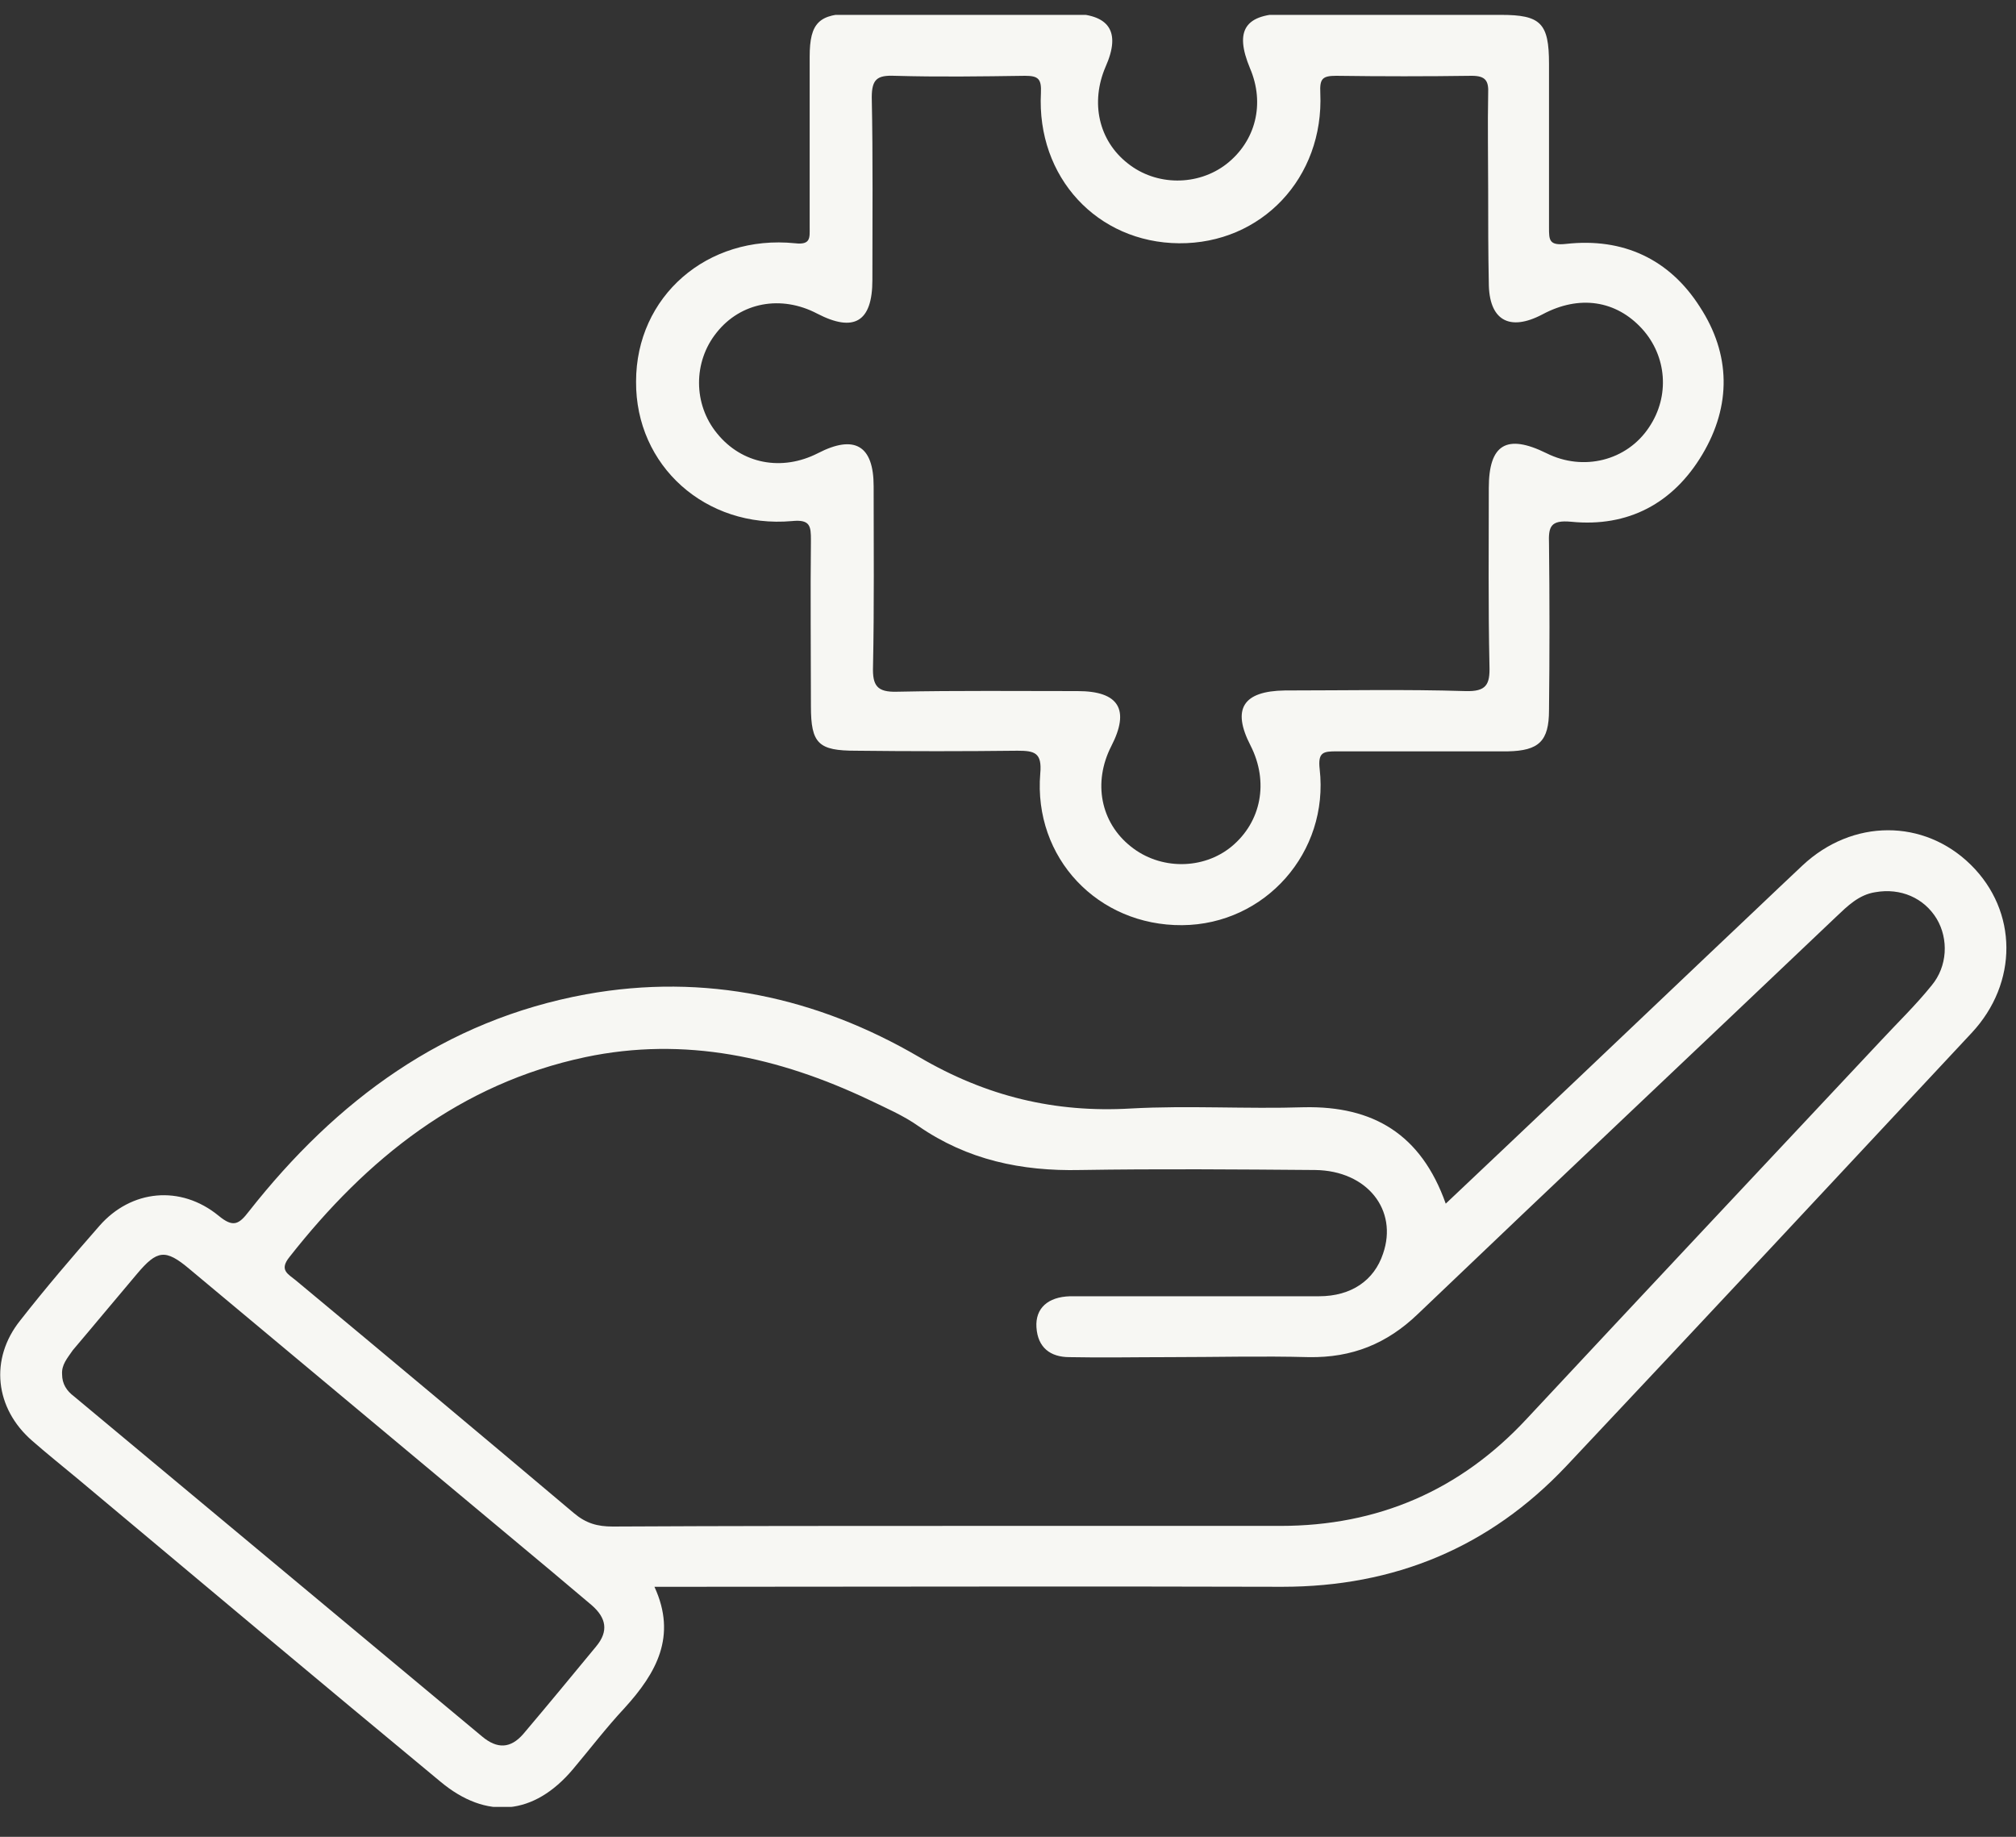 <svg width="45" height="41" viewBox="0 0 45 41" fill="none" xmlns="http://www.w3.org/2000/svg">
<rect x="0" y="0" width="45" height="41" fill="#333333" stroke="none"/>
<g clip-path="url(#clip0_116_1252)">
<path d="M32.271 26.867C34.265 24.984 36.216 23.129 38.154 21.288C38.846 20.637 39.539 19.971 40.232 19.32C41.349 18.272 42.947 18.272 43.994 19.306C45.04 20.339 45.054 21.939 44.008 23.058C40.996 26.286 37.984 29.515 34.958 32.729C33.246 34.541 31.125 35.419 28.622 35.419C24.168 35.405 19.713 35.419 15.259 35.419C15.061 35.419 14.877 35.419 14.608 35.419C15.117 36.523 14.65 37.345 13.943 38.123C13.533 38.562 13.166 39.044 12.784 39.497C11.921 40.516 10.861 40.63 9.828 39.766C7.127 37.529 4.426 35.263 1.739 33.012C1.4 32.729 1.061 32.46 0.721 32.162C-0.113 31.44 -0.24 30.336 0.453 29.472C1.018 28.75 1.612 28.056 2.22 27.362C2.927 26.555 4.03 26.442 4.879 27.136C5.204 27.405 5.331 27.334 5.558 27.037C7.509 24.559 9.913 22.775 13.081 22.194C15.739 21.713 18.242 22.265 20.519 23.596C22.018 24.474 23.546 24.842 25.242 24.743C26.529 24.672 27.816 24.757 29.117 24.715C30.644 24.686 31.719 25.309 32.271 26.867ZM21.481 34.06C23.842 34.06 26.218 34.06 28.58 34.06C30.758 34.06 32.596 33.267 34.081 31.667C36.711 28.849 39.341 26.046 41.972 23.242C42.353 22.831 42.764 22.435 43.117 21.996C43.471 21.571 43.499 20.962 43.23 20.509C42.947 20.042 42.424 19.815 41.859 19.915C41.491 19.971 41.236 20.226 40.982 20.467C37.871 23.426 34.745 26.371 31.648 29.331C30.956 29.996 30.178 30.308 29.216 30.293C28.17 30.265 27.137 30.293 26.091 30.293C25.356 30.293 24.606 30.308 23.871 30.293C23.447 30.293 23.164 30.081 23.135 29.628C23.107 29.203 23.39 28.948 23.885 28.934C24.012 28.934 24.125 28.934 24.253 28.934C25.978 28.934 27.717 28.934 29.442 28.934C30.164 28.934 30.673 28.58 30.871 27.985C31.21 27.008 30.517 26.131 29.358 26.116C27.604 26.102 25.865 26.088 24.111 26.116C22.796 26.145 21.594 25.89 20.505 25.139C20.166 24.899 19.77 24.729 19.388 24.545C17.38 23.596 15.287 23.129 13.067 23.596C10.267 24.191 8.188 25.861 6.463 28.056C6.222 28.354 6.434 28.438 6.604 28.58C8.683 30.308 10.748 32.035 12.812 33.776C13.081 34.003 13.335 34.074 13.675 34.074C16.291 34.06 18.879 34.06 21.481 34.06ZM1.386 30.676C1.386 30.888 1.485 31.044 1.655 31.171C4.695 33.706 7.721 36.226 10.762 38.761C11.101 39.044 11.398 39.03 11.681 38.704C12.232 38.053 12.77 37.401 13.307 36.75C13.59 36.41 13.533 36.113 13.208 35.83C12.911 35.575 12.614 35.334 12.317 35.079C9.616 32.828 6.929 30.576 4.228 28.325C3.691 27.872 3.507 27.9 3.055 28.438C2.574 29.005 2.107 29.571 1.626 30.137C1.499 30.322 1.372 30.463 1.386 30.676Z" fill="#F7F7F3"/>
<path d="M31.168 0.332C31.946 0.332 32.723 0.332 33.501 0.332C34.392 0.332 34.576 0.516 34.576 1.423C34.576 2.64 34.576 3.858 34.576 5.076C34.576 5.359 34.576 5.486 34.958 5.444C36.23 5.302 37.263 5.784 37.941 6.846C38.635 7.907 38.649 9.054 37.998 10.145C37.348 11.235 36.343 11.773 35.071 11.646C34.604 11.603 34.562 11.759 34.576 12.141C34.59 13.373 34.59 14.619 34.576 15.851C34.576 16.545 34.35 16.757 33.657 16.771C32.384 16.771 31.111 16.771 29.838 16.771C29.541 16.771 29.414 16.785 29.457 17.168C29.669 19.023 28.241 20.637 26.388 20.651C24.507 20.665 23.065 19.15 23.22 17.267C23.263 16.799 23.093 16.757 22.711 16.757C21.509 16.771 20.307 16.771 19.105 16.757C18.271 16.757 18.101 16.601 18.101 15.766C18.101 14.534 18.087 13.288 18.101 12.056C18.101 11.745 18.087 11.589 17.677 11.631C15.754 11.801 14.184 10.399 14.198 8.516C14.198 6.619 15.782 5.231 17.748 5.43C18.101 5.472 18.073 5.302 18.073 5.076C18.073 3.801 18.073 2.527 18.073 1.267C18.073 0.502 18.285 0.304 19.049 0.304C20.661 0.304 22.259 0.304 23.871 0.304C24.762 0.304 25.03 0.7 24.677 1.493C24.337 2.286 24.521 3.136 25.172 3.646C25.808 4.155 26.741 4.155 27.378 3.66C28.028 3.15 28.241 2.315 27.901 1.522C27.548 0.672 27.788 0.304 28.735 0.304C29.584 0.332 30.376 0.332 31.168 0.332ZM33.218 4.254C33.218 3.532 33.204 2.81 33.218 2.088C33.232 1.805 33.162 1.692 32.851 1.692C31.847 1.706 30.843 1.706 29.824 1.692C29.513 1.692 29.457 1.762 29.471 2.074C29.556 3.971 28.156 5.444 26.317 5.43C24.493 5.415 23.136 3.957 23.235 2.074C23.249 1.762 23.178 1.692 22.881 1.692C21.905 1.706 20.944 1.72 19.968 1.692C19.586 1.677 19.459 1.762 19.459 2.173C19.487 3.532 19.473 4.892 19.473 6.251C19.473 7.185 19.063 7.426 18.242 7.001C17.436 6.577 16.531 6.746 15.994 7.426C15.471 8.077 15.471 9.026 16.008 9.677C16.56 10.357 17.451 10.527 18.257 10.116C19.077 9.692 19.501 9.946 19.501 10.853C19.501 12.198 19.515 13.529 19.487 14.874C19.473 15.299 19.572 15.454 20.024 15.44C21.368 15.412 22.711 15.426 24.055 15.426C24.974 15.426 25.228 15.837 24.804 16.658C24.394 17.465 24.564 18.357 25.242 18.895C25.893 19.419 26.855 19.419 27.491 18.895C28.156 18.343 28.325 17.451 27.915 16.644C27.491 15.822 27.746 15.426 28.679 15.412C30.022 15.412 31.366 15.384 32.709 15.426C33.176 15.44 33.261 15.284 33.247 14.86C33.218 13.543 33.232 12.212 33.232 10.895C33.232 9.918 33.628 9.677 34.519 10.116C35.34 10.527 36.315 10.286 36.81 9.536C37.277 8.842 37.206 7.95 36.655 7.341C36.075 6.704 35.255 6.577 34.434 7.015C33.685 7.412 33.232 7.143 33.232 6.308C33.218 5.628 33.218 4.948 33.218 4.254Z" fill="#F7F7F3"/>
</g>
<defs>
<clipPath id="clip0_116_1252">
<rect width="44.8" height="40" fill="white" transform="translate(0 0.332)"/>
</clipPath>
</defs>
</svg>
